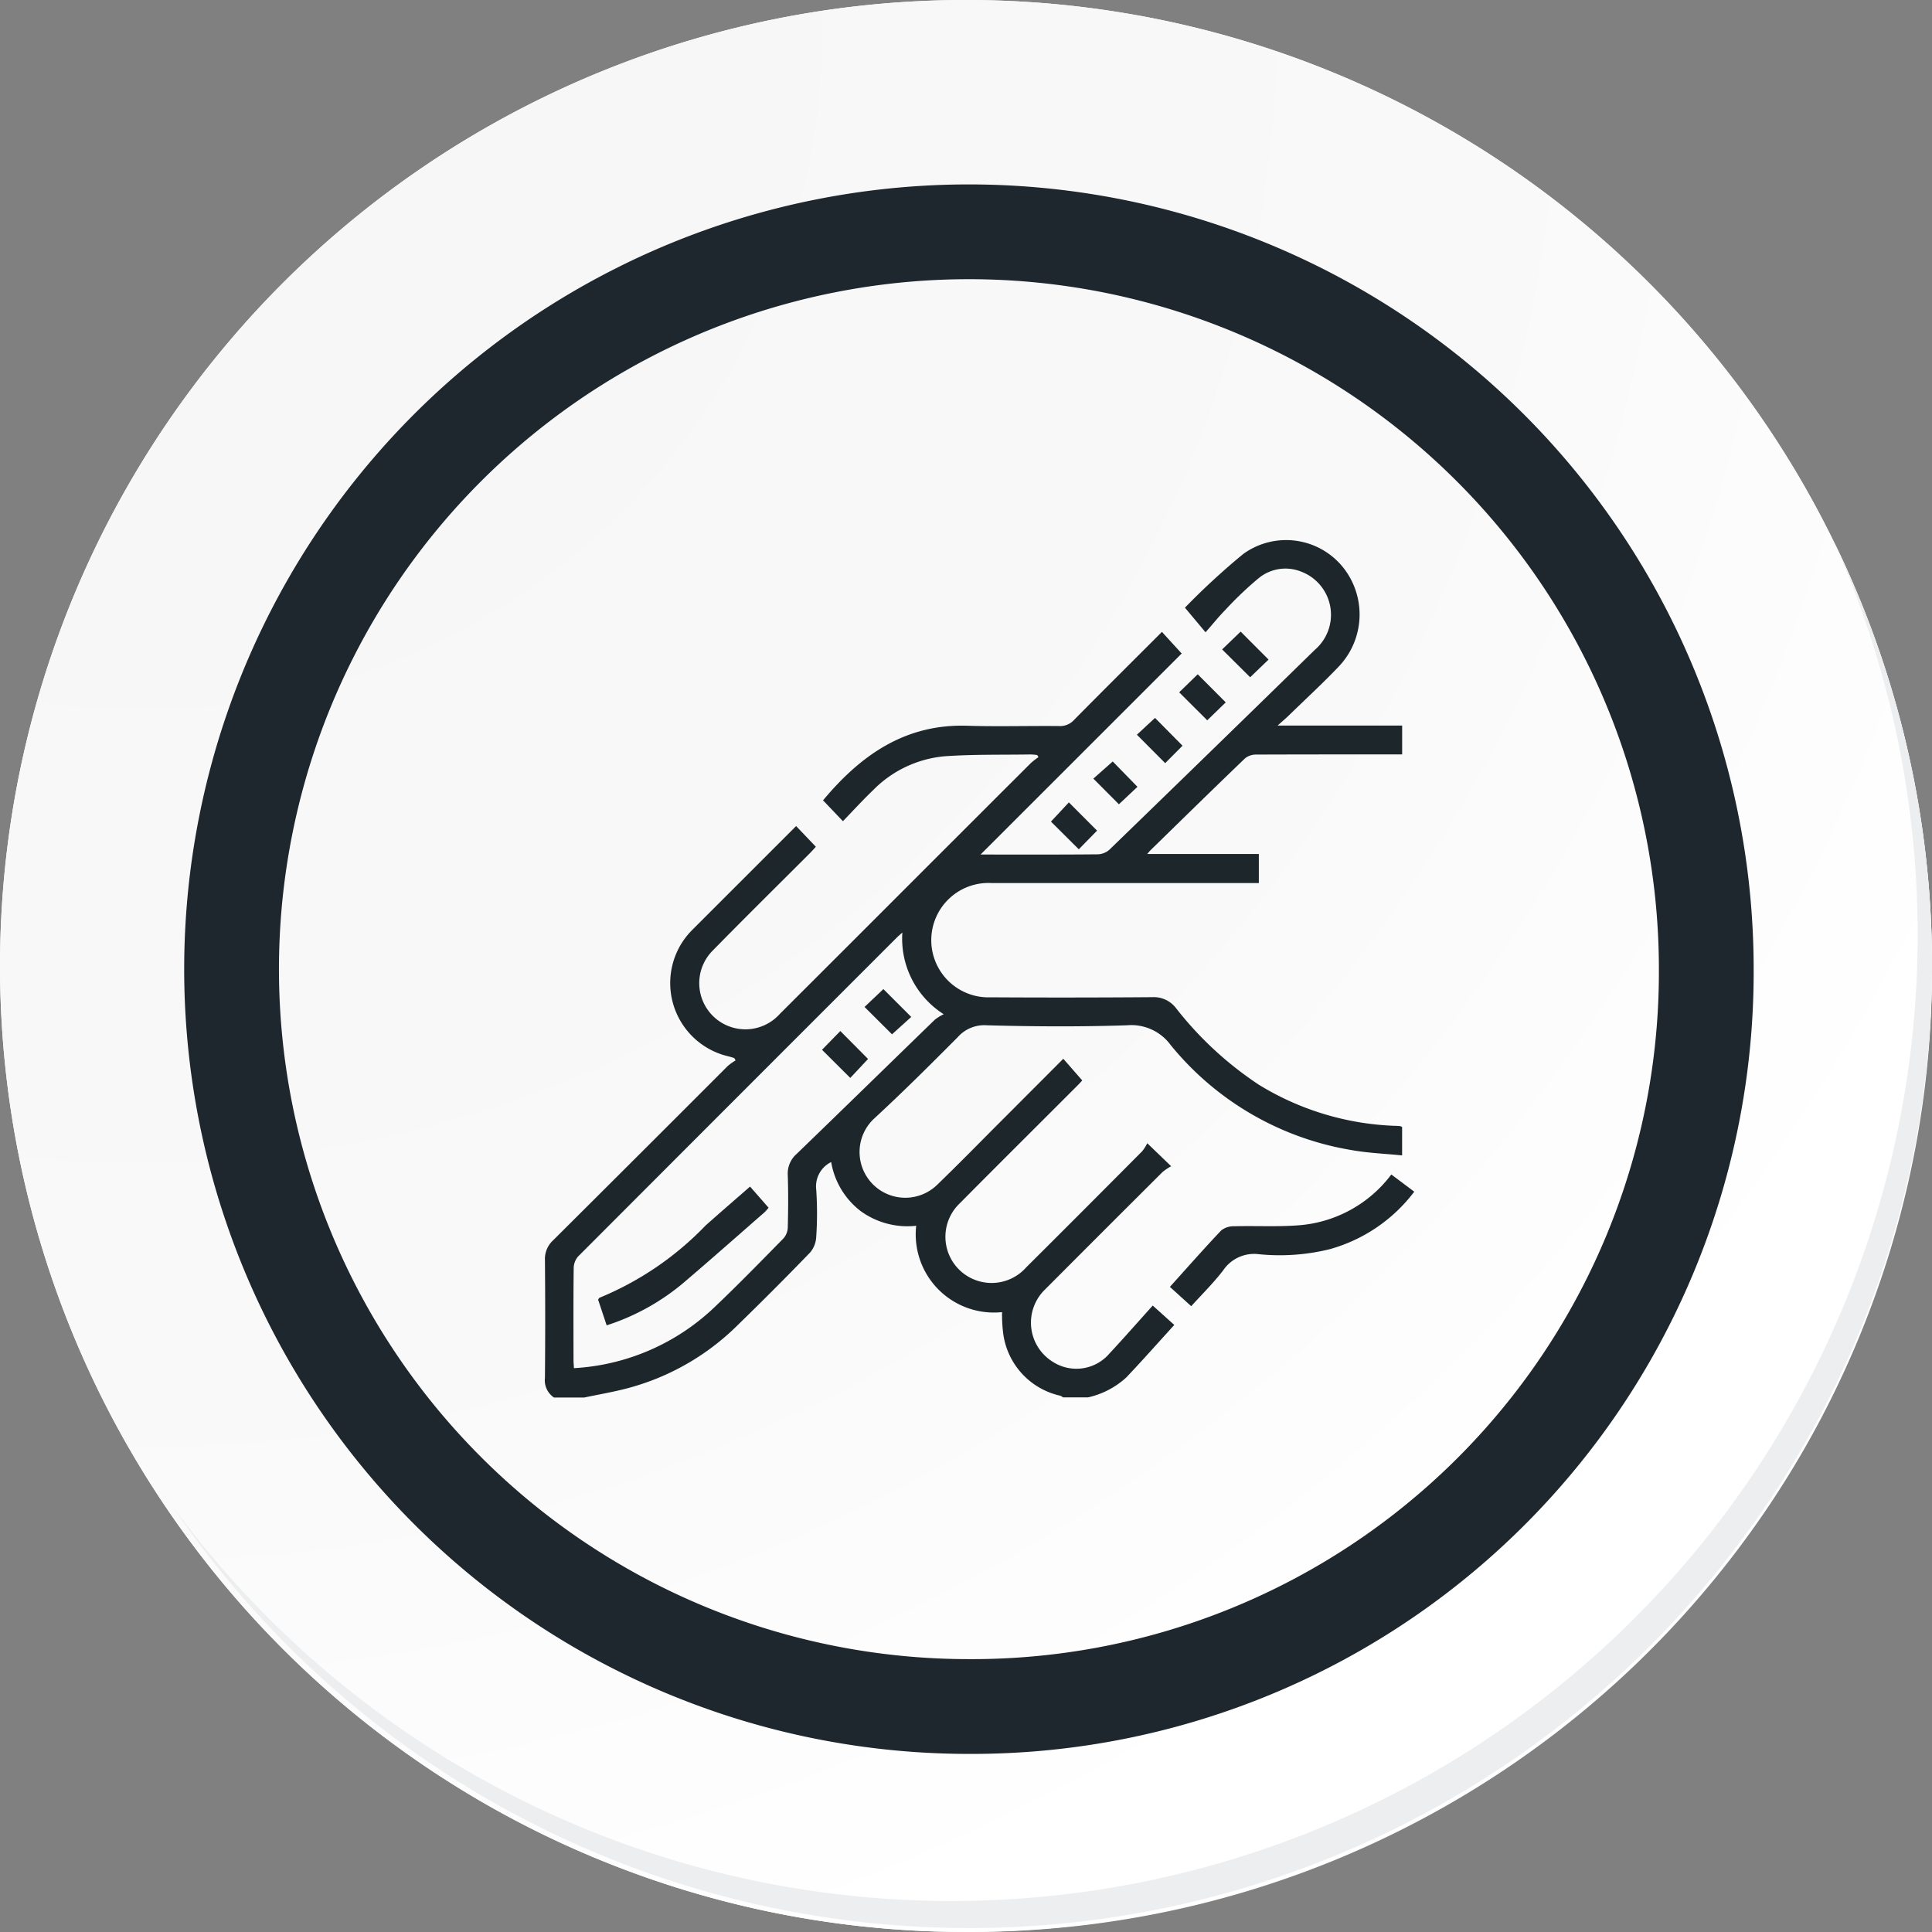 <svg xmlns="http://www.w3.org/2000/svg" xmlns:xlink="http://www.w3.org/1999/xlink" width="81.543" height="81.543" viewBox="0 0 81.543 81.543">
  <rect x="0" y="0" width="81.543" height="81.543" fill="#808080" stroke="none"/>
  <defs>
    <radialGradient id="radial-gradient" cx="0.076" cy="0.019" r="1.465" gradientTransform="translate(0.001)" gradientUnits="objectBoundingBox">
      <stop offset="0" stop-color="#f6f6f7"/>
      <stop offset="0.477" stop-color="#f9f9fa"/>
      <stop offset="0.715" stop-color="#fff"/>
    </radialGradient>
  </defs>
  <g id="Grupo_134269" data-name="Grupo 134269" transform="translate(-758.082 -2355.303)">
    <g id="Grupo_134268" data-name="Grupo 134268">
      <g id="Grupo_128859" data-name="Grupo 128859" transform="translate(758.082 2355.303)">
        <g id="Grupo_18421" data-name="Grupo 18421">
          <g id="Grupo_18420" data-name="Grupo 18420">
            <g id="Grupo_18419" data-name="Grupo 18419">
              <path id="Trazado_40936" data-name="Trazado 40936" d="M276.166,2186.491a40.771,40.771,0,1,1-40.771-40.77A40.771,40.771,0,0,1,276.166,2186.491Z" transform="translate(-194.623 -2145.721)" fill="#fff"/>
            </g>
          </g>
        </g>
        <path id="Trazado_40937" data-name="Trazado 40937" d="M275.978,2186.287a40.771,40.771,0,1,0-40.771,40.772A40.61,40.61,0,0,0,275.978,2186.287Z" transform="translate(-194.435 -2145.517)" fill="url(#radial-gradient)"/>
        <path id="Trazado_40938" data-name="Trazado 40938" d="M264.735,2184.708a31.121,31.121,0,1,0-31.121,31.12A31,31,0,0,0,264.735,2184.708Z" transform="translate(-192.719 -2143.802)" fill="none" stroke="#1d272d" stroke-miterlimit="10" stroke-width="4"/>
        <g id="Grupo_18422" data-name="Grupo 18422" transform="translate(7.223 22.89)">
          <path id="Trazado_40939" data-name="Trazado 40939" d="M270.742,2164.488a40.776,40.776,0,0,1-70.2,40.6,40.647,40.647,0,0,0,70.2-40.6Z" transform="translate(-200.545 -2164.488)" fill="#eceef0"/>
        </g>
      </g>
      <g id="iaFtAT.tif" transform="translate(781.081 2378.094)">
        <g id="Grupo_128163" data-name="Grupo 128163">
          <path id="Trazado_165151" data-name="Trazado 165151" d="M482.051,27.588a.876.876,0,0,1-.382-.833q.022-2.488,0-4.975a1.066,1.066,0,0,1,.346-.829q3.687-3.669,7.364-7.351a2.489,2.489,0,0,1,.338-.242l-.06-.1c-.09-.026-.18-.055-.271-.077a3.174,3.174,0,0,1-1.651-5.168c.074-.085.155-.165.235-.245l4.3-4.3.834.874c-.071.077-.158.177-.251.27-1.368,1.369-2.746,2.727-4.1,4.109a1.948,1.948,0,1,0,2.833,2.672q2.936-2.929,5.866-5.862,2.359-2.359,4.72-4.716A2.959,2.959,0,0,1,502.5.56l-.054-.09a2.586,2.586,0,0,0-.276-.024c-1.205.019-2.413-.008-3.614.075a4.837,4.837,0,0,0-3.037,1.433c-.435.416-.841.862-1.273,1.309l-.839-.88c1.575-1.889,3.447-3.23,6.08-3.149,1.293.04,2.589,0,3.883.013a.786.786,0,0,0,.625-.253c1.227-1.242,2.466-2.472,3.715-3.721l.834.912-8.489,8.485h.425c1.508,0,3.016.006,4.524-.009a.779.779,0,0,0,.489-.195q4.346-4.209,8.673-8.438a1.947,1.947,0,0,0-.583-3.3A1.781,1.781,0,0,0,511.8-7a14.8,14.8,0,0,0-1.413,1.345c-.281.284-.531.6-.836.945l-.87-1.039a29.829,29.829,0,0,1,2.463-2.268,3.085,3.085,0,0,1,4.18.528,3.185,3.185,0,0,1-.156,4.23c-.676.709-1.4,1.374-2.1,2.057-.126.122-.26.235-.475.428h5.256V.444h-.394c-1.923,0-3.845,0-5.768.007a.734.734,0,0,0-.467.157c-1.342,1.288-2.67,2.589-4,3.888-.035.034-.064.074-.13.151H511.8V5.873h-.429q-5.429,0-10.858,0a2.414,2.414,0,1,0-.031,4.823q3.412.02,6.824-.006a1.177,1.177,0,0,1,1,.465,14.753,14.753,0,0,0,3.5,3.234,11.77,11.77,0,0,0,5.695,1.73c.088,0,.176.007.263.014a.344.344,0,0,1,.083.036v1.2c-.726-.074-1.45-.1-2.157-.229a12.47,12.47,0,0,1-7.611-4.429,2.057,2.057,0,0,0-1.842-.834c-1.971.065-3.946.054-5.918,0a1.492,1.492,0,0,0-1.226.5c-1.17,1.176-2.346,2.347-3.565,3.47a1.928,1.928,0,0,0,2.7,2.758c.877-.846,1.729-1.719,2.59-2.581.905-.906,1.809-1.812,2.729-2.734l.8.914c-.027.029-.114.129-.208.222-1.652,1.653-3.311,3.3-4.956,4.96a1.949,1.949,0,1,0,2.792,2.715q2.457-2.447,4.9-4.906a1.767,1.767,0,0,0,.216-.341l1.009.972a2.309,2.309,0,0,0-.362.242q-2.484,2.474-4.959,4.957a1.945,1.945,0,0,0,.355,3.074,1.837,1.837,0,0,0,2.362-.37c.607-.652,1.195-1.322,1.826-2.023l.91.818c-.687.753-1.345,1.5-2.026,2.216a3.526,3.526,0,0,1-1.613.841h-1.056a.534.534,0,0,0-.123-.071,3.107,3.107,0,0,1-2.4-2.6,6.468,6.468,0,0,1-.052-.927,3.3,3.3,0,0,1-3.624-3.644A3.362,3.362,0,0,1,495,19.723a3.294,3.294,0,0,1-1.25-2.074,1.146,1.146,0,0,0-.631,1.165,14.763,14.763,0,0,1,0,1.994,1.1,1.1,0,0,1-.26.661q-1.505,1.556-3.058,3.066a10.371,10.371,0,0,1-4.719,2.68c-.578.149-1.168.249-1.752.372Zm14.7-19.624c-.117.106-.173.153-.225.205q-6.728,6.726-13.45,13.458a.765.765,0,0,0-.193.486c-.016,1.293-.009,2.587-.008,3.88,0,.11.011.22.018.355a9.352,9.352,0,0,0,5.961-2.6c.983-.934,1.929-1.907,2.88-2.874a.729.729,0,0,0,.184-.453c.019-.74.025-1.482,0-2.222a1.1,1.1,0,0,1,.373-.892c1.952-1.884,3.891-3.781,5.838-5.67a2.068,2.068,0,0,1,.371-.227A3.776,3.776,0,0,1,496.754,7.964Z" transform="translate(-481.668 8.606)" fill="#1d272b"/>
          <path id="Trazado_165153" data-name="Trazado 165153" d="M831.717,351.468l-.9-.815c.732-.812,1.436-1.612,2.168-2.385a.844.844,0,0,1,.546-.174c.891-.024,1.787.027,2.674-.037a5.4,5.4,0,0,0,3.958-2.148l.968.726a6.736,6.736,0,0,1-3.567,2.427,8.824,8.824,0,0,1-2.99.212,1.574,1.574,0,0,0-1.5.67C832.666,350.481,832.178,350.957,831.717,351.468Z" transform="translate(-804.439 -319.129)" fill="#1d272b"/>
          <path id="Trazado_165154" data-name="Trazado 165154" d="M860.053,43.334l.781-.752,1.178,1.181-.776.746Z" transform="translate(-831.47 -38.715)" fill="#1d272b"/>
          <path id="Trazado_165155" data-name="Trazado 165155" d="M838.027,67.619l-.78.757-1.185-1.182.783-.761Z" transform="translate(-809.292 -60.765)" fill="#1d272b"/>
          <path id="Trazado_165156" data-name="Trazado 165156" d="M814.341,92.008l-.732.736-1.194-1.2.765-.71Z" transform="translate(-787.43 -83.325)" fill="#1d272b"/>
          <path id="Trazado_165157" data-name="Trazado 165157" d="M789.18,116.956l-1.078-1.083.817-.724,1.044,1.07Z" transform="translate(-764.954 -105.801)" fill="#1d272b"/>
          <path id="Trazado_165158" data-name="Trazado 165158" d="M764.414,138.818l.756-.811,1.19,1.192-.771.788Z" transform="translate(-743.056 -126.932)" fill="#1d272b"/>
          <path id="Trazado_165159" data-name="Trazado 165159" d="M511.738,358.514l-.362-1.086c.033-.043.045-.074.064-.08a13.138,13.138,0,0,0,4.477-3.052c.611-.542,1.228-1.076,1.873-1.639l.783.893a2.128,2.128,0,0,1-.174.194c-1.126.984-2.245,1.975-3.382,2.944A9.56,9.56,0,0,1,511.738,358.514Z" transform="translate(-509.132 -325.367)" fill="#1d272b"/>
          <path id="Trazado_165160" data-name="Trazado 165160" d="M661.406,244.228l-1.159-1.155.795-.754,1.176,1.176Z" transform="translate(-646.757 -223.364)" fill="#1d272b"/>
          <path id="Trazado_165161" data-name="Trazado 165161" d="M638.426,266.993l-.75.8-1.193-1.187.773-.792Z" transform="translate(-624.788 -245.089)" fill="#1d272b"/>
        </g>
      </g>
    </g>
  </g>
</svg>
